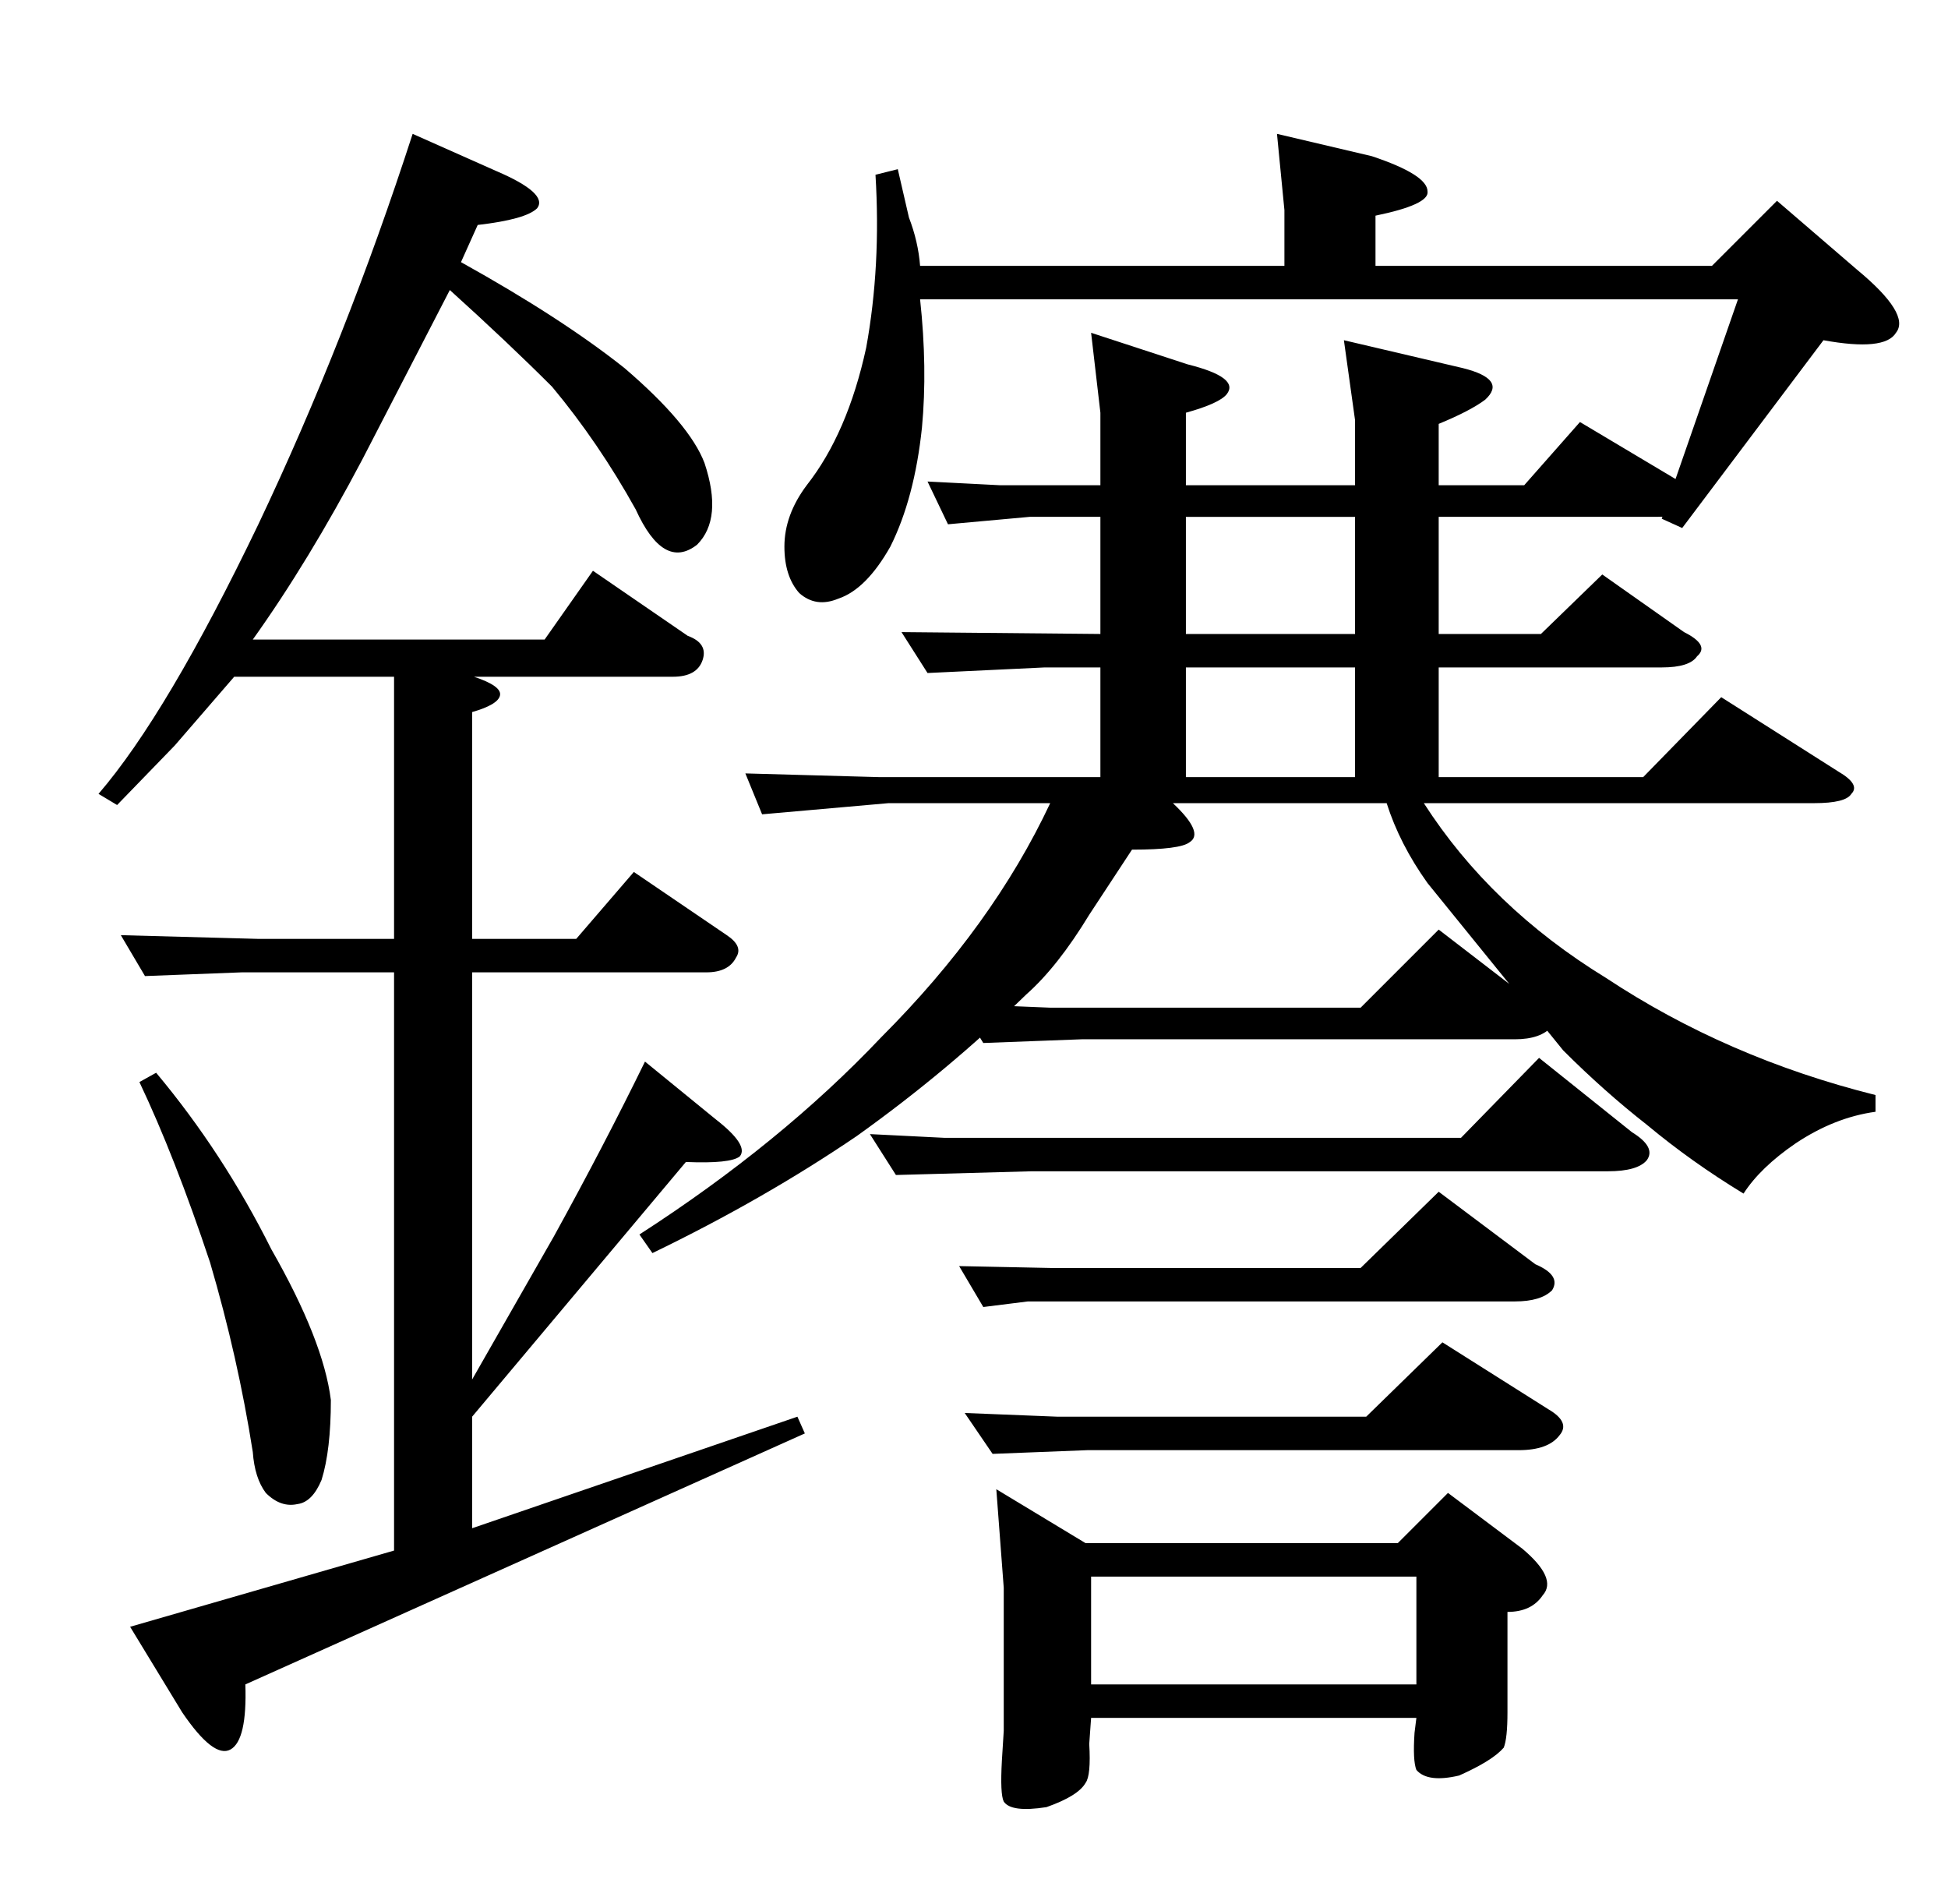 <?xml version="1.0" standalone="no"?>
<!DOCTYPE svg PUBLIC "-//W3C//DTD SVG 1.1//EN" "http://www.w3.org/Graphics/SVG/1.1/DTD/svg11.dtd" >
<svg xmlns="http://www.w3.org/2000/svg" xmlns:xlink="http://www.w3.org/1999/xlink" version="1.1" viewBox="0 -205 1048 1024">
  <g transform="matrix(1 0 0 -1 0 819)">
   <path fill="currentColor"
d="M433 253l-301 -135q1 -30 -8 -35t-26 20l-28 46l142 41v311h-82l-52 -2l-13 22l74 -2h73v141h-86l-32 -37l-31 -32l-10 6q37 43 86 145q47 99 83 210l45 -20q28 -12 22 -20q-6 -6 -32 -9l-9 -20q54 -30 88 -57q35 -30 43 -51q10 -30 -4 -44q-18 -14 -33 19q-20 36 -45 66
q-24 24 -55 52l-47 -91q-29 -55 -59 -97h157l26 37l51 -35q11 -4 8 -13t-16 -9h-107q15 -5 14 -10t-15 -9v-122h56l31 36l50 -34q9 -6 5 -12q-4 -8 -16 -8h-126v-219l44 77q27 49 49 94l38 -31q18 -14 13 -20q-5 -4 -29 -3l-115 -137v-60l175 60zM178 271q0 -27 -5 -43
q-5 -12 -13 -13q-9 -2 -17 6q-6 8 -7 22q-8 51 -23 102q-19 57 -38 97l9 5q36 -43 62 -95q28 -49 32 -81zM468 414l40 -2h278l42 43l50 -40q13 -8 8 -15q-5 -6 -21 -6h-310l-73 -2zM516 484l49 -2h167l42 42l52 -40q14 -6 9 -12q-6 -7 -20 -7h-233l-53 -2zM519 264l50 -2
h166l41 40l57 -36q12 -7 6 -14q-6 -8 -22 -8h-232l-51 -2zM587 176v-58h175v58h-175zM540 170l-4 53l48 -29h168l27 27l40 -30q19 -16 11 -25q-6 -9 -19 -9v-54q0 -14 -2 -19q-6 -7 -24 -15q-17 -4 -23 3q-2 5 -1 20l1 8h-175l-1 -14q1 -17 -2 -21q-4 -7 -21 -13
q-19 -3 -23 3q-2 4 -1 22l1 16v77zM516 343l49 -1h167l42 41l52 -39q14 -6 9 -14q-6 -6 -20 -6h-262l-24 -3zM729 683v63h-91v-63h91zM729 606v59h-91v-59h91zM841 459l-73 90q-15 21 -22 43h-115q17 -16 9 -21q-5 -4 -31 -4l-23 -35q-17 -28 -34 -43q-42 -41 -91 -76
q-50 -34 -110 -63l-7 10q76 49 130 106q60 60 91 126h-87l-68 -6l-9 22l72 -2h119v59h-30l-63 -3l-14 22l107 -1v63h-38l-44 -4l-11 23l39 -2h54v39l-5 43l52 -17q28 -7 21 -16q-4 -5 -22 -10v-39h91v35l-6 43l64 -15q24 -6 12 -17q-8 -6 -25 -13v-33h46l30 34l52 -31
q13 -9 8 -15q-4 -5 -19 -5h-117v-63h55l33 32l44 -31q14 -7 7 -13q-4 -6 -19 -6h-120v-59h110l42 43l63 -40q12 -7 7 -12q-3 -5 -20 -5h-210q36 -56 98 -94q65 -43 145 -63v-9q-22 -3 -43 -17q-19 -13 -28 -27q-28 17 -52 37q-23 18 -45 40zM738 940q30 -10 30 -19
q1 -7 -28 -13v-27h181l35 35l43 -37q29 -24 21 -34q-6 -10 -39 -4l-76 -101l-11 5l41 118h-440q4 -37 1 -69q-4 -38 -17 -64q-13 -23 -28 -28q-12 -5 -21 3q-8 9 -8 25q0 17 12 33q22 28 32 74q8 44 5 93l12 3l6 -26q5 -13 6 -26h196v30l-4 41z" />
  </g>

</svg>
